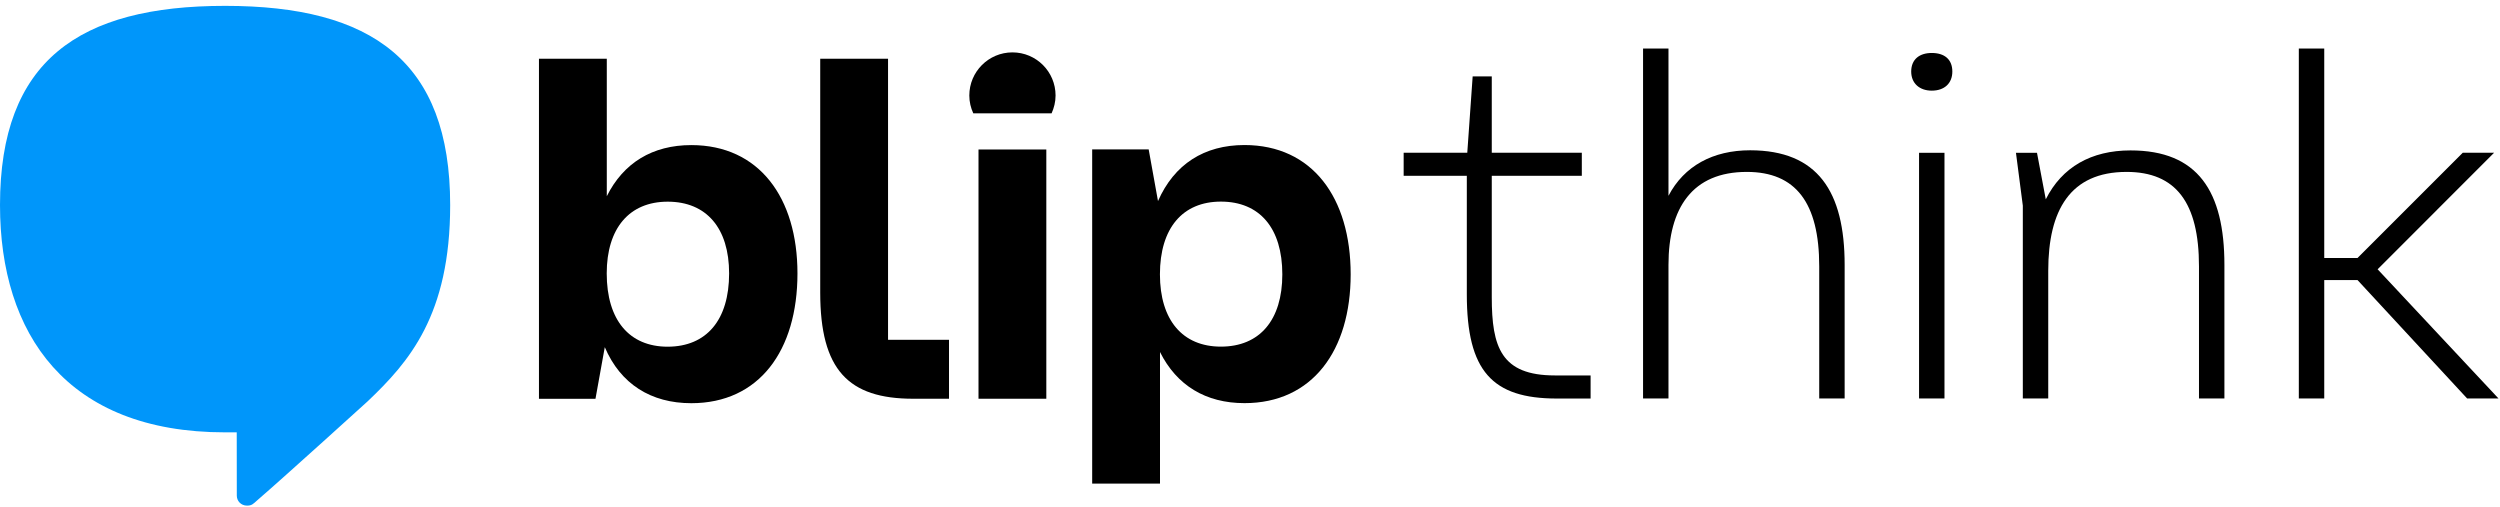 <svg width="212" height="43" viewBox="0 0 212 43" fill="none" xmlns="http://www.w3.org/2000/svg">
<path d="M134.883 31.843V33.796H132.022C126.542 33.796 124.386 31.471 124.386 24.958V14.906H119.03V12.953H124.425L124.882 6.479H126.502V12.953H134.138V14.906H126.502V25.2C126.502 29.433 127.292 31.837 131.858 31.837H134.883V31.843Z" fill="black"/>
<path d="M156.426 22.463V33.79H154.27V22.587C154.27 17.191 152.278 14.578 148.129 14.578C143.524 14.578 141.487 17.609 141.487 22.463V33.79H139.331V4.114H141.487V16.604C142.813 14.07 145.262 12.744 148.417 12.744C154.14 12.749 156.426 16.237 156.426 22.463Z" fill="black"/>
<path d="M162.07 6.067C162.07 5.028 162.775 4.492 163.814 4.492C164.892 4.492 165.558 5.034 165.558 6.067C165.558 7.06 164.892 7.687 163.814 7.687C162.775 7.687 162.07 7.066 162.07 6.067ZM162.736 33.79V12.958H164.892V33.79H162.736Z" fill="black"/>
<path d="M188.63 22.462V33.79H186.474V22.587C186.474 17.191 184.521 14.578 180.334 14.578C175.559 14.578 173.691 17.817 173.691 22.959V33.79H171.535V17.439L170.953 12.958H172.737L173.482 16.903C174.853 14.166 177.342 12.755 180.661 12.755C186.389 12.749 188.63 16.237 188.63 22.462Z" fill="black"/>
<path d="M201.622 22.835L211.872 33.79H209.213L199.918 23.749H197.096V33.79H194.94V4.114H197.096V21.876H199.918L208.841 12.953H211.499L201.622 22.835Z" fill="black"/>
<path d="M67.625 23.186C67.625 29.733 64.374 34.191 58.623 34.191C55.203 34.191 52.618 32.566 51.286 29.439L50.496 33.819H45.704V29.315V4.979H51.456V16.639C52.872 13.806 55.333 12.304 58.623 12.304C64.374 12.304 67.625 16.763 67.625 23.186ZM61.829 23.186C61.829 19.348 59.91 17.102 56.62 17.102C53.369 17.102 51.45 19.354 51.45 23.186C51.45 27.148 53.369 29.4 56.62 29.4C59.91 29.394 61.829 27.142 61.829 23.186Z" fill="black"/>
<path d="M82.977 33.813V12.677H88.728V33.813H82.977Z" fill="black"/>
<path d="M114.537 23.265C114.537 29.727 111.286 34.186 105.535 34.186C102.245 34.186 99.784 32.685 98.368 29.851V41.009H92.617V17.175V12.671H97.408L98.198 17.051C99.575 13.924 102.115 12.299 105.535 12.299C111.286 12.305 114.537 16.763 114.537 23.265ZM108.741 23.265C108.741 19.348 106.822 17.096 103.532 17.096C100.281 17.096 98.362 19.348 98.362 23.265C98.362 27.142 100.281 29.394 103.532 29.394C106.822 29.394 108.741 27.142 108.741 23.265Z" fill="black"/>
<path d="M89.174 9.612C89.382 9.149 89.512 8.641 89.512 8.1C89.512 6.079 87.876 4.442 85.855 4.442C83.835 4.442 82.198 6.079 82.198 8.1C82.198 8.641 82.322 9.149 82.536 9.612H89.174Z" fill="black"/>
<path d="M75.306 28.813H80.476V33.813H77.434C71.931 33.813 69.555 31.352 69.555 24.811V4.979H75.306V24.975V28.813Z" fill="black"/>
<path d="M19.088 0.497C6.665 0.497 0 5.17 0 17.389C0 28.299 5.616 36.663 19.088 36.663C19.426 36.663 20.075 36.663 20.075 36.663C20.075 38.249 20.081 40.281 20.081 42.036C20.081 42.471 20.425 42.877 20.95 42.877C21.362 42.877 21.475 42.725 21.802 42.437C24.178 40.388 31.183 34.027 31.183 34.027C34.676 30.703 38.175 26.735 38.175 17.389C38.175 5.17 31.51 0.497 19.088 0.497Z" fill="#0096FA"/>
</svg>
